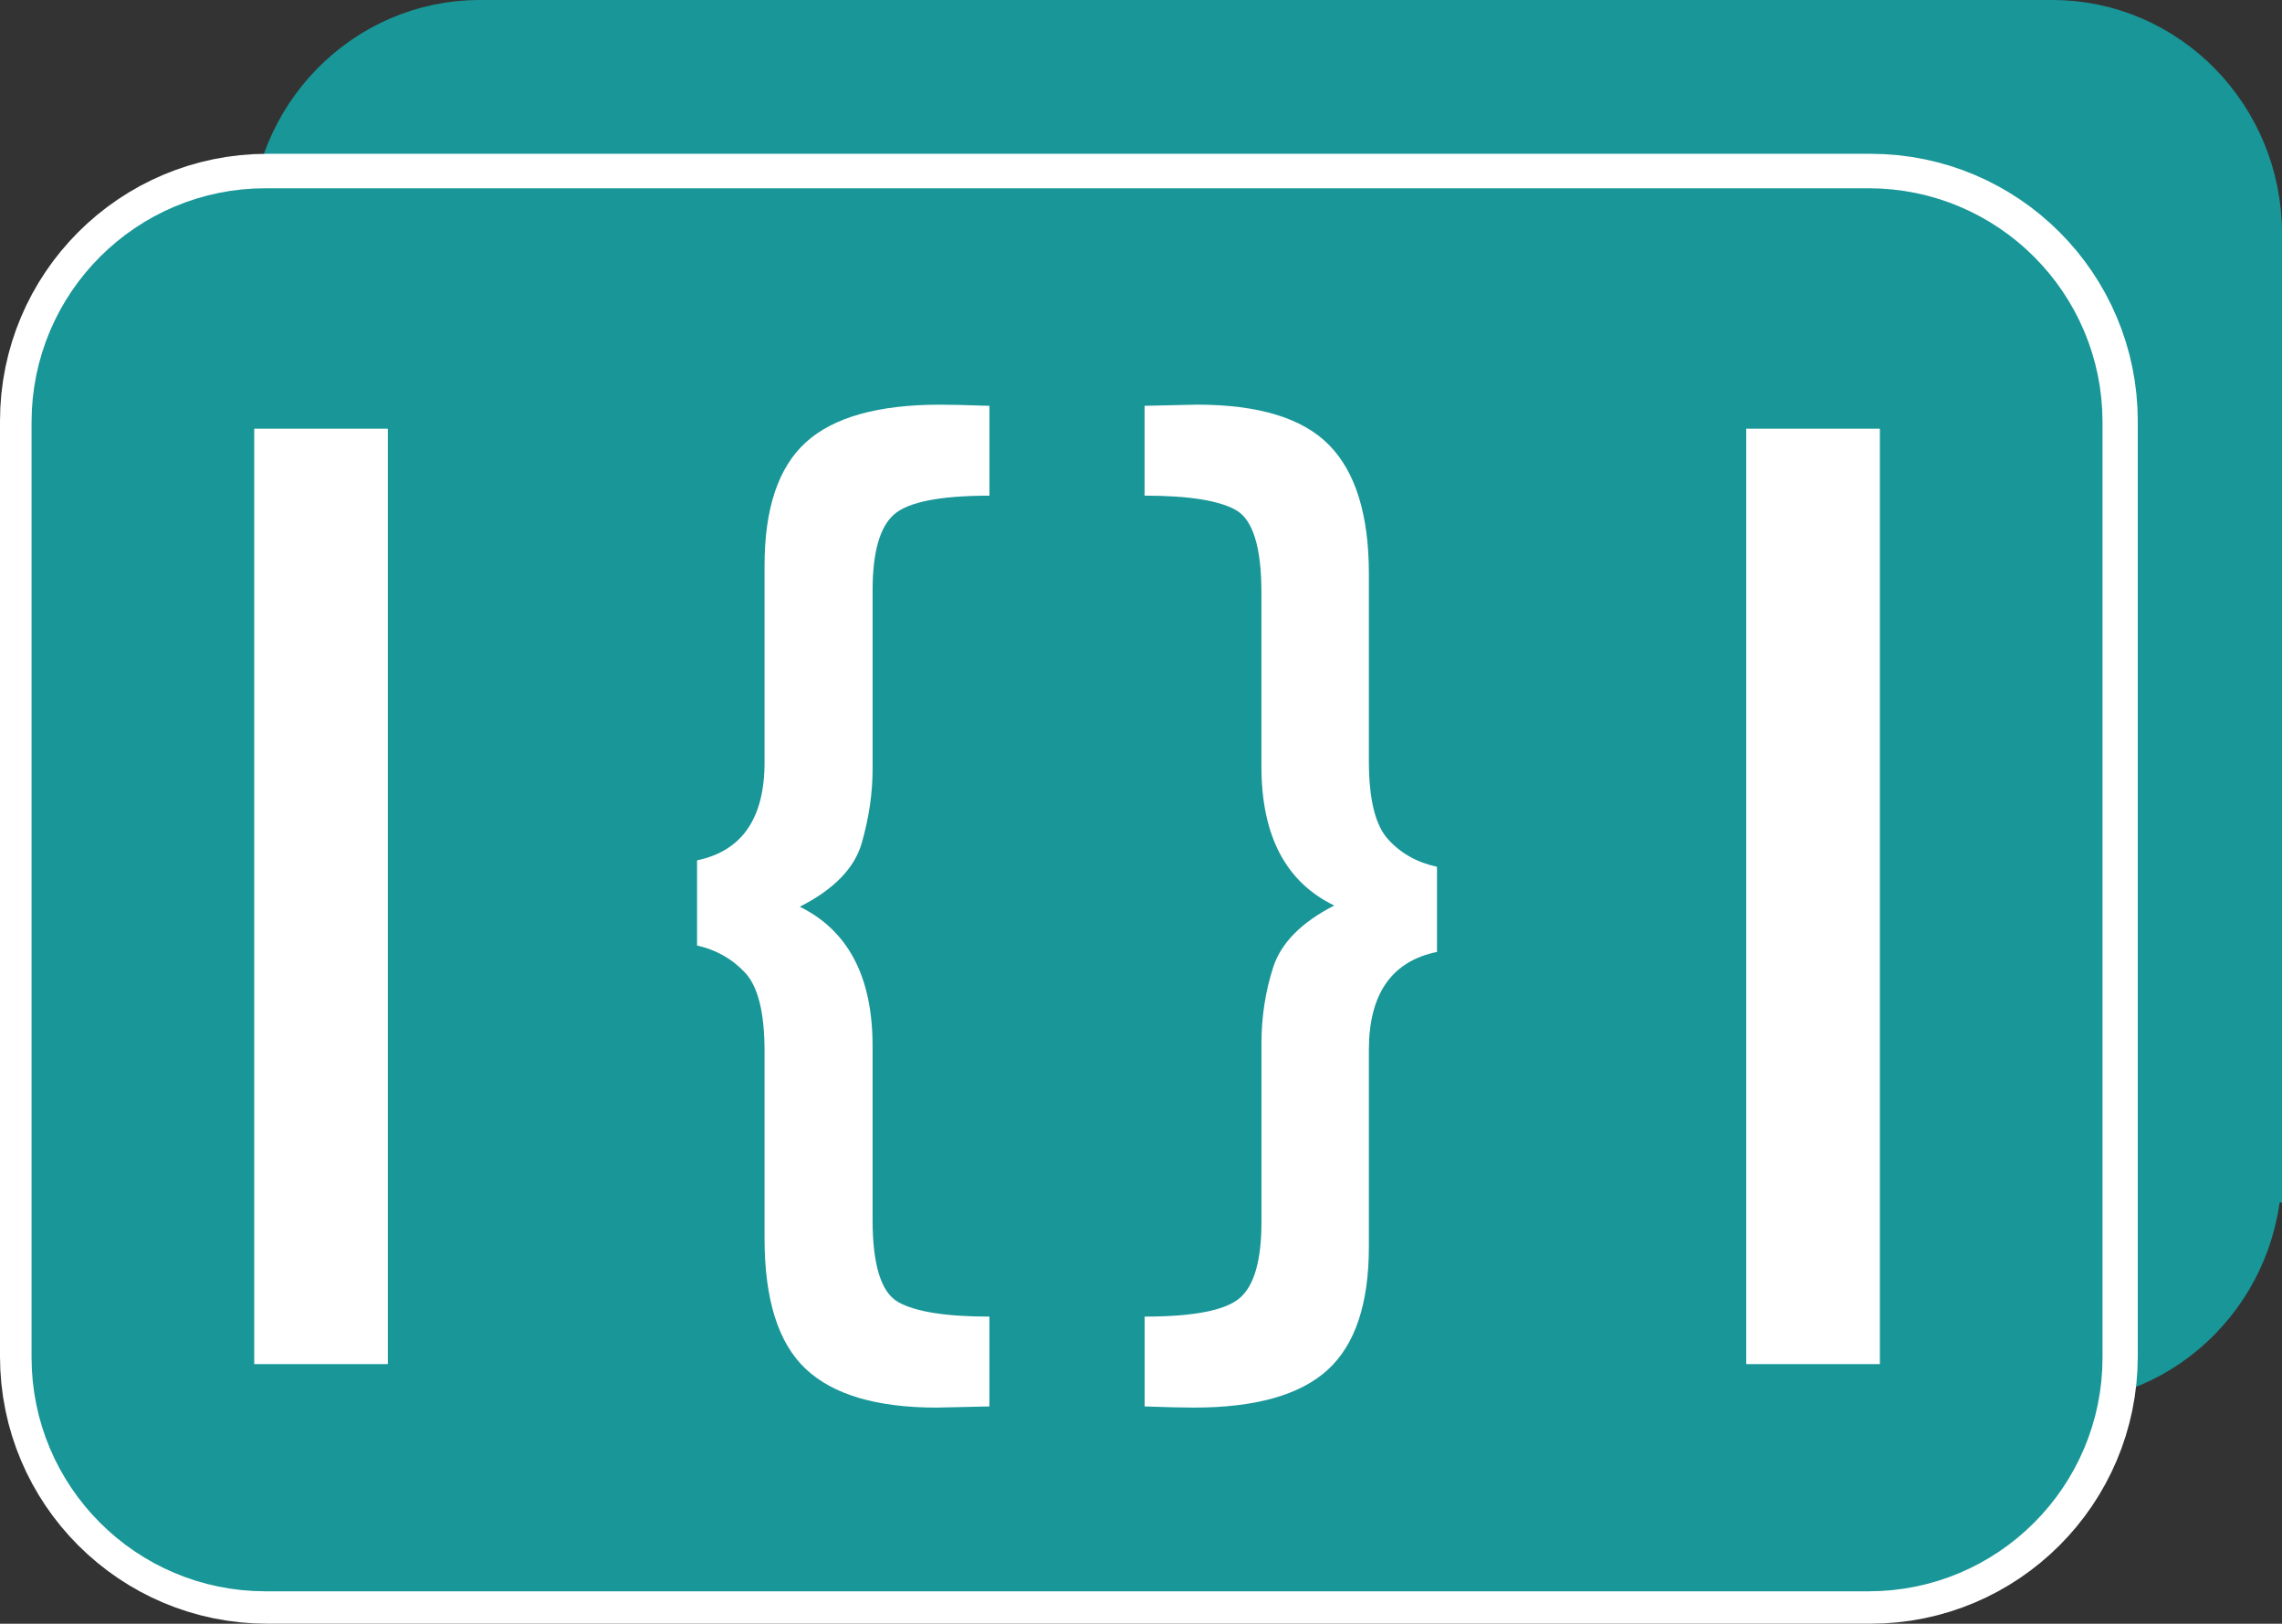 <?xml version="1.0" encoding="utf-8"?>
<!-- Generator: Adobe Illustrator 12.0.1, SVG Export Plug-In . SVG Version: 6.00 Build 51448)  -->
<!DOCTYPE svg PUBLIC "-//W3C//DTD SVG 1.0//EN" "http://www.w3.org/TR/2001/REC-SVG-20010904/DTD/svg10.dtd">
<svg  version="1.0" id="Layer_1" xmlns="http://www.w3.org/2000/svg" xmlns:xlink="http://www.w3.org/1999/xlink" width="68.318" height="48.607"
	 viewBox="0 0 68.318 48.607" overflow="visible" enable-background="new 0 0 68.318 48.607" xml:space="preserve">
<rect x="0" y="0" width="68.318" height="48.607" fill="#333333" stroke="none"/>
<g>
	<path fill="#199698" stroke="#199698" stroke-width="2" d="M67.318,34.999c0,3.312-2.633,6-5.883,6H14.37
		c-3.25,0-5.883-2.688-5.883-6v-28c0-3.314,2.633-6,5.883-6h47.066c3.25,0,5.883,2.686,5.883,6V34.999z"/>
	<path fill="none" stroke="#FFFFFF" stroke-width="4" d="M62,40.606c0,3.312-2.686,6-6,6H8c-3.314,0-6-2.688-6-6V12.604
		c0-3.312,2.686-6,6-6h48c3.314,0,6,2.688,6,6V40.606z"/>
</g>
<g>
	<path fill="#199698" stroke="#199698" stroke-width="2" d="M61.945,40.636c0,3.312-2.686,6-6,6h-48c-3.312,0-6-2.688-6-6v-28
		c0-3.314,2.688-6,6-6h48c3.314,0,6,2.686,6,6V40.636z"/>
	<line fill="none" stroke="#FFFFFF" stroke-width="4" x1="9.611" y1="12.834" x2="9.611" y2="40.835"/>
	<line fill="none" stroke="#FFFFFF" stroke-width="4" x1="54.279" y1="12.834" x2="54.279" y2="40.835"/>
	<g>
		<g>
			<path fill="#FFFFFF" d="M23.943,27.143c1.453,0.715,2.18,2.104,2.18,4.166v5.203c0,1.359,0.258,2.183,0.773,2.47
				s1.424,0.431,2.725,0.431v2.689l-1.582,0.035c-1.793,0-3.1-0.387-3.92-1.16s-1.23-2.074-1.23-3.902v-5.607
				c0-1.148-0.193-1.931-0.58-2.347s-0.867-0.688-1.441-0.817v-2.549c1.348-0.281,2.021-1.26,2.021-2.936V16.93
				c0-1.711,0.413-2.941,1.239-3.691s2.165-1.125,4.017-1.125c0.316,0,0.809,0.012,1.477,0.035v2.689
				c-1.477,0-2.429,0.188-2.856,0.562s-0.642,1.131-0.642,2.268v5.344c0,0.727-0.108,1.468-0.325,2.224S24.962,26.627,23.943,27.143
				z"/>
		</g>
		<g>
			<path fill="#FFFFFF" d="M39.944,27.107c-1.453-0.703-2.18-2.092-2.18-4.166v-5.203c0-1.359-0.255-2.183-0.765-2.47
				s-1.421-0.431-2.733-0.431v-2.689l1.564-0.035c1.852,0,3.173,0.404,3.964,1.213s1.187,2.092,1.187,3.85v5.607
				c0,1.137,0.19,1.916,0.571,2.338s0.87,0.697,1.468,0.826v2.549c-1.359,0.281-2.039,1.26-2.039,2.936v5.889
				c0,1.711-0.413,2.941-1.239,3.691s-2.159,1.125-3.999,1.125c-0.328,0-0.82-0.012-1.476-0.035v-2.689
				c1.476,0,2.428-0.188,2.856-0.562s0.642-1.131,0.642-2.268v-5.344c0-0.797,0.117-1.559,0.352-2.285S38.96,27.611,39.944,27.107z"
				/>
		</g>
	</g>
</g>
</svg>
